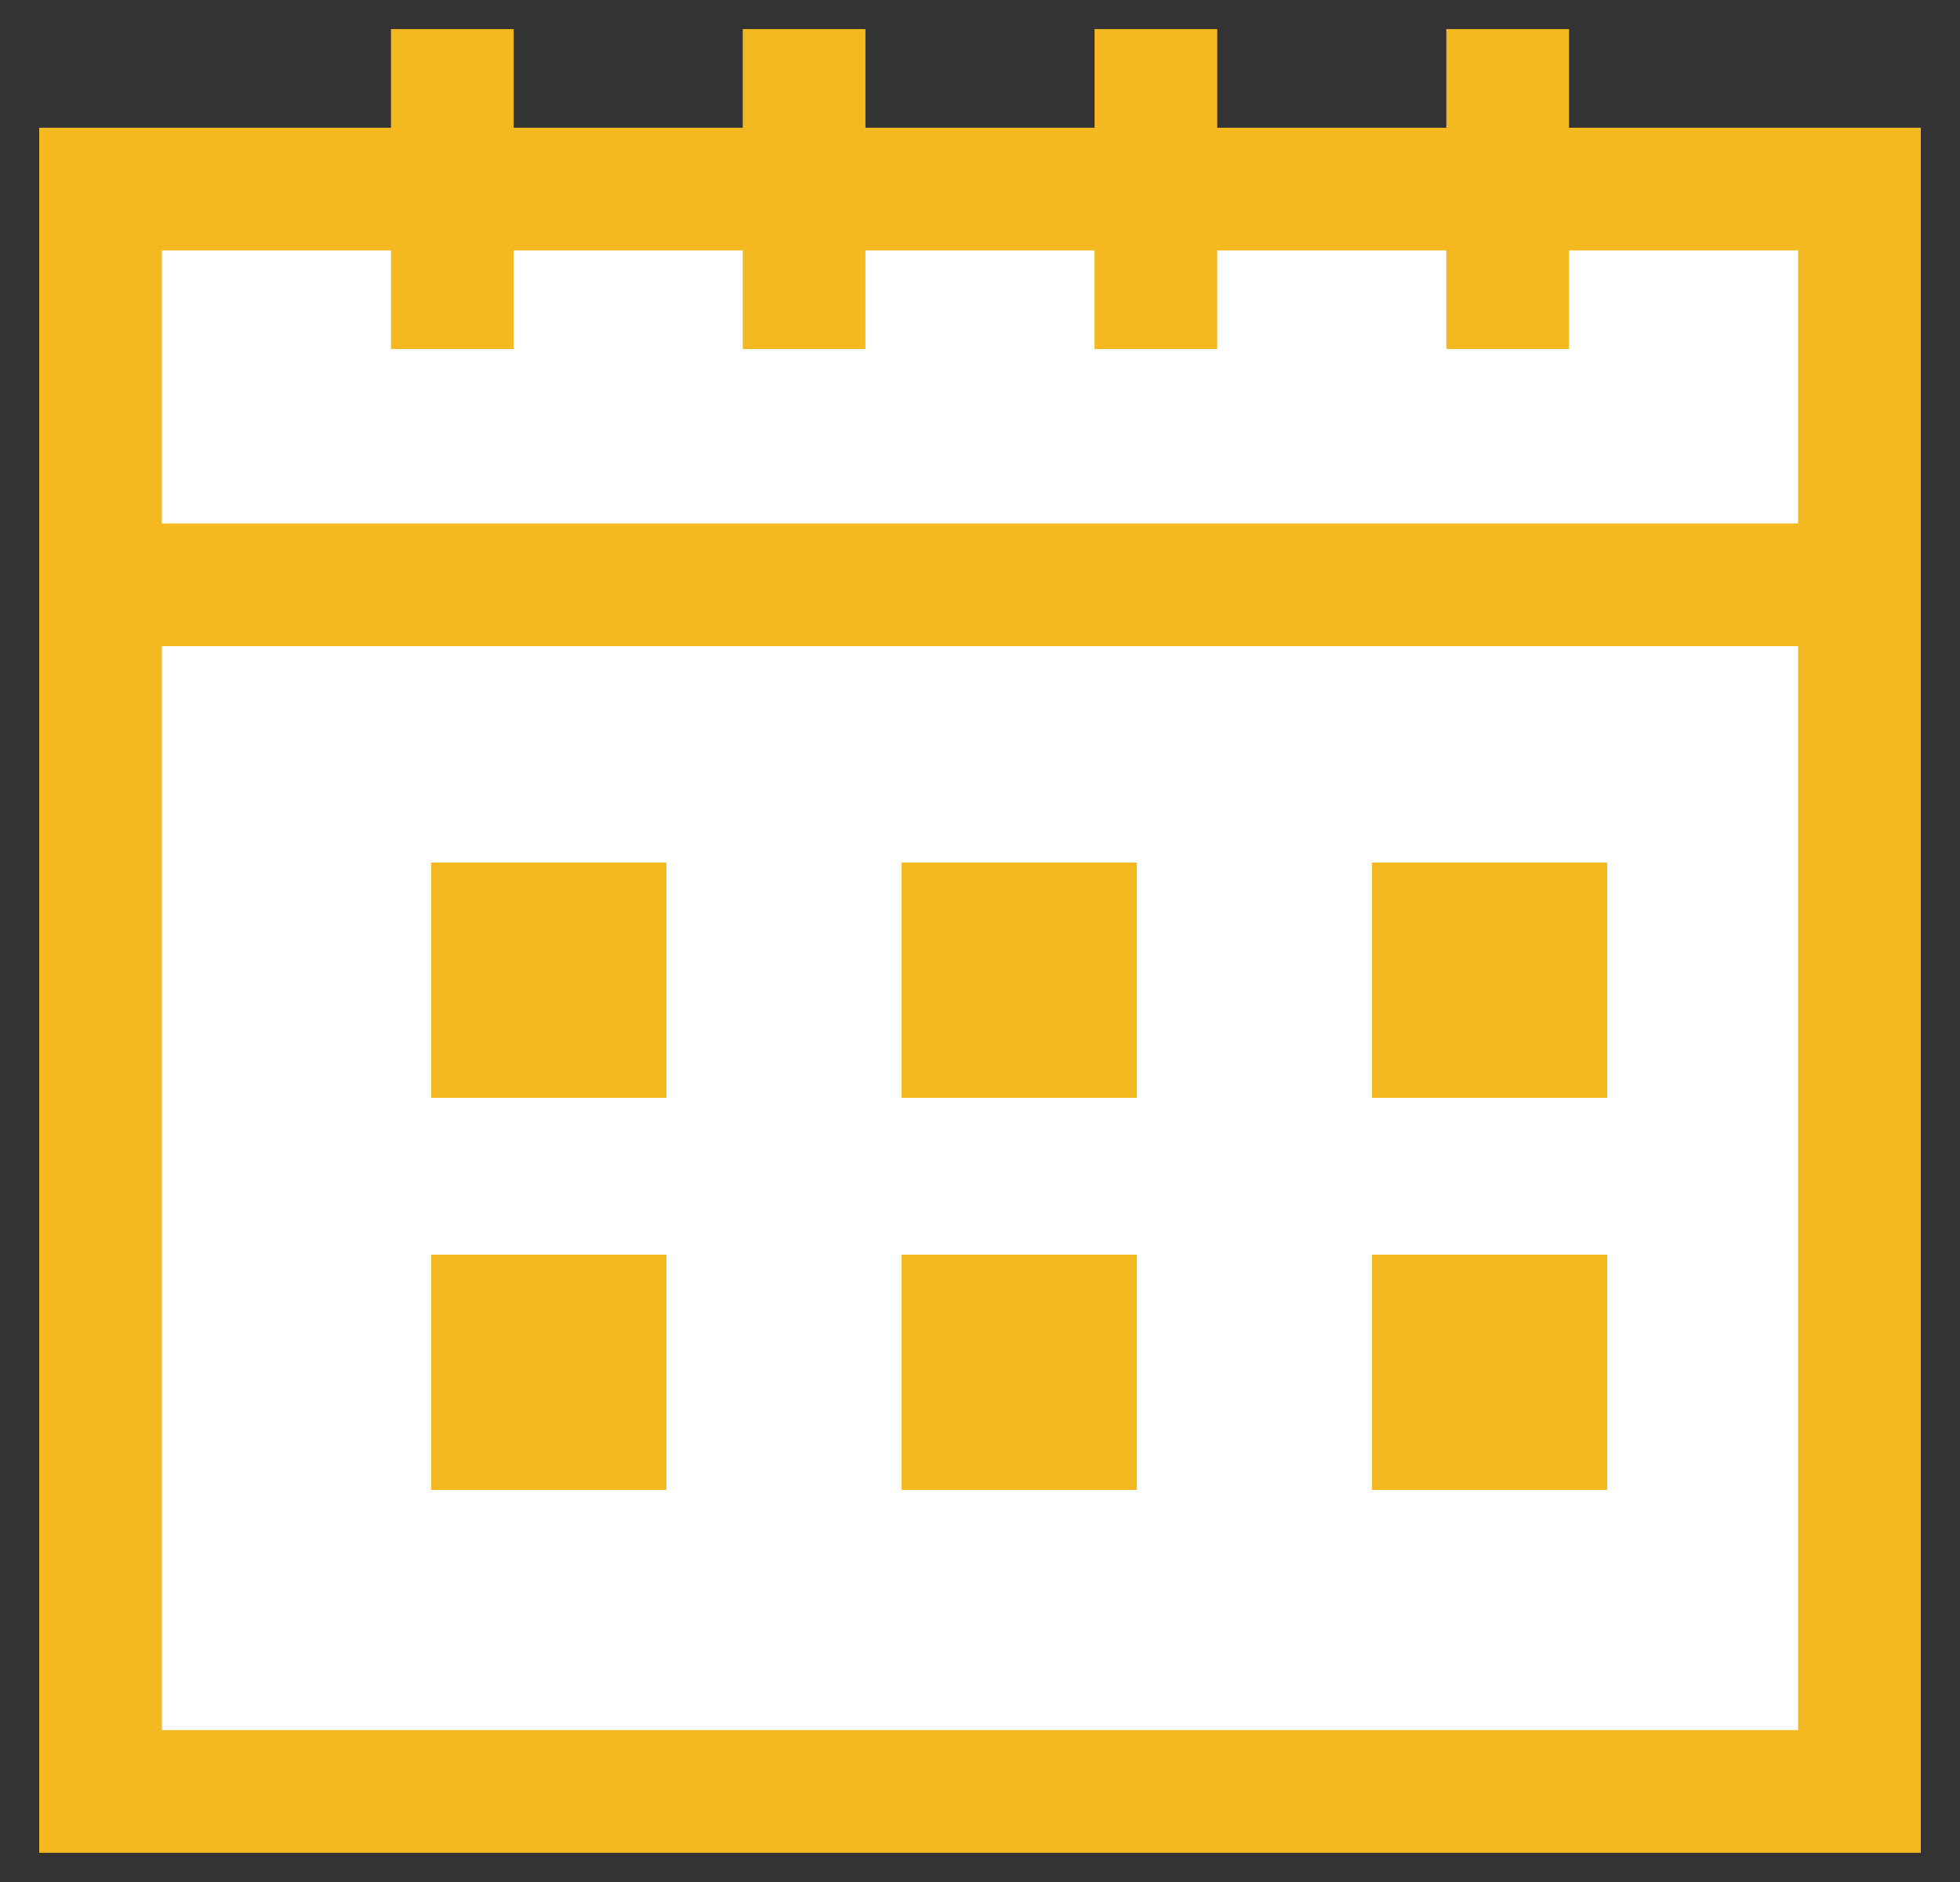 <svg width="25" height="24" viewBox="0 0 25 24" fill="none" xmlns="http://www.w3.org/2000/svg">
<rect x="0" y="0" width="25" height="24" fill="#333333" stroke="none"/>
<g clip-path="url(#clip0)">
<rect x="1.5" y="3" width="22" height="20" fill="white"/>
<path d="M20.013 1.629V0.371H18.448V1.629H15.526V0.371H13.961V1.629H11.039V0.371H9.474V1.629H6.552V0.371H4.987V1.629H0.5V23.628H24.5V1.629H20.013ZM22.935 22.063H2.065V8.24H22.935V22.063H22.935ZM22.935 6.675H2.065V3.194H4.987V4.451H6.552V3.194H9.474V4.451H11.039V3.194H13.961V4.451H15.526V3.194H18.448V4.451H20.013V3.194H22.935V6.675H22.935Z" fill="#F4B920"/>
<rect x="5.5" y="11" width="3" height="3" fill="#F4B920"/>
<rect x="5.5" y="16" width="3" height="3" fill="#F4B920"/>
<rect x="11.5" y="11" width="3" height="3" fill="#F4B920"/>
<rect x="11.5" y="16" width="3" height="3" fill="#F4B920"/>
<rect x="17.5" y="11" width="3" height="3" fill="#F4B920"/>
<rect x="17.5" y="16" width="3" height="3" fill="#F4B920"/>
</g>
<defs>
<clipPath id="clip0">
<rect width="24" height="24" fill="white" transform="translate(0.5)"/>
</clipPath>
</defs>
</svg>
